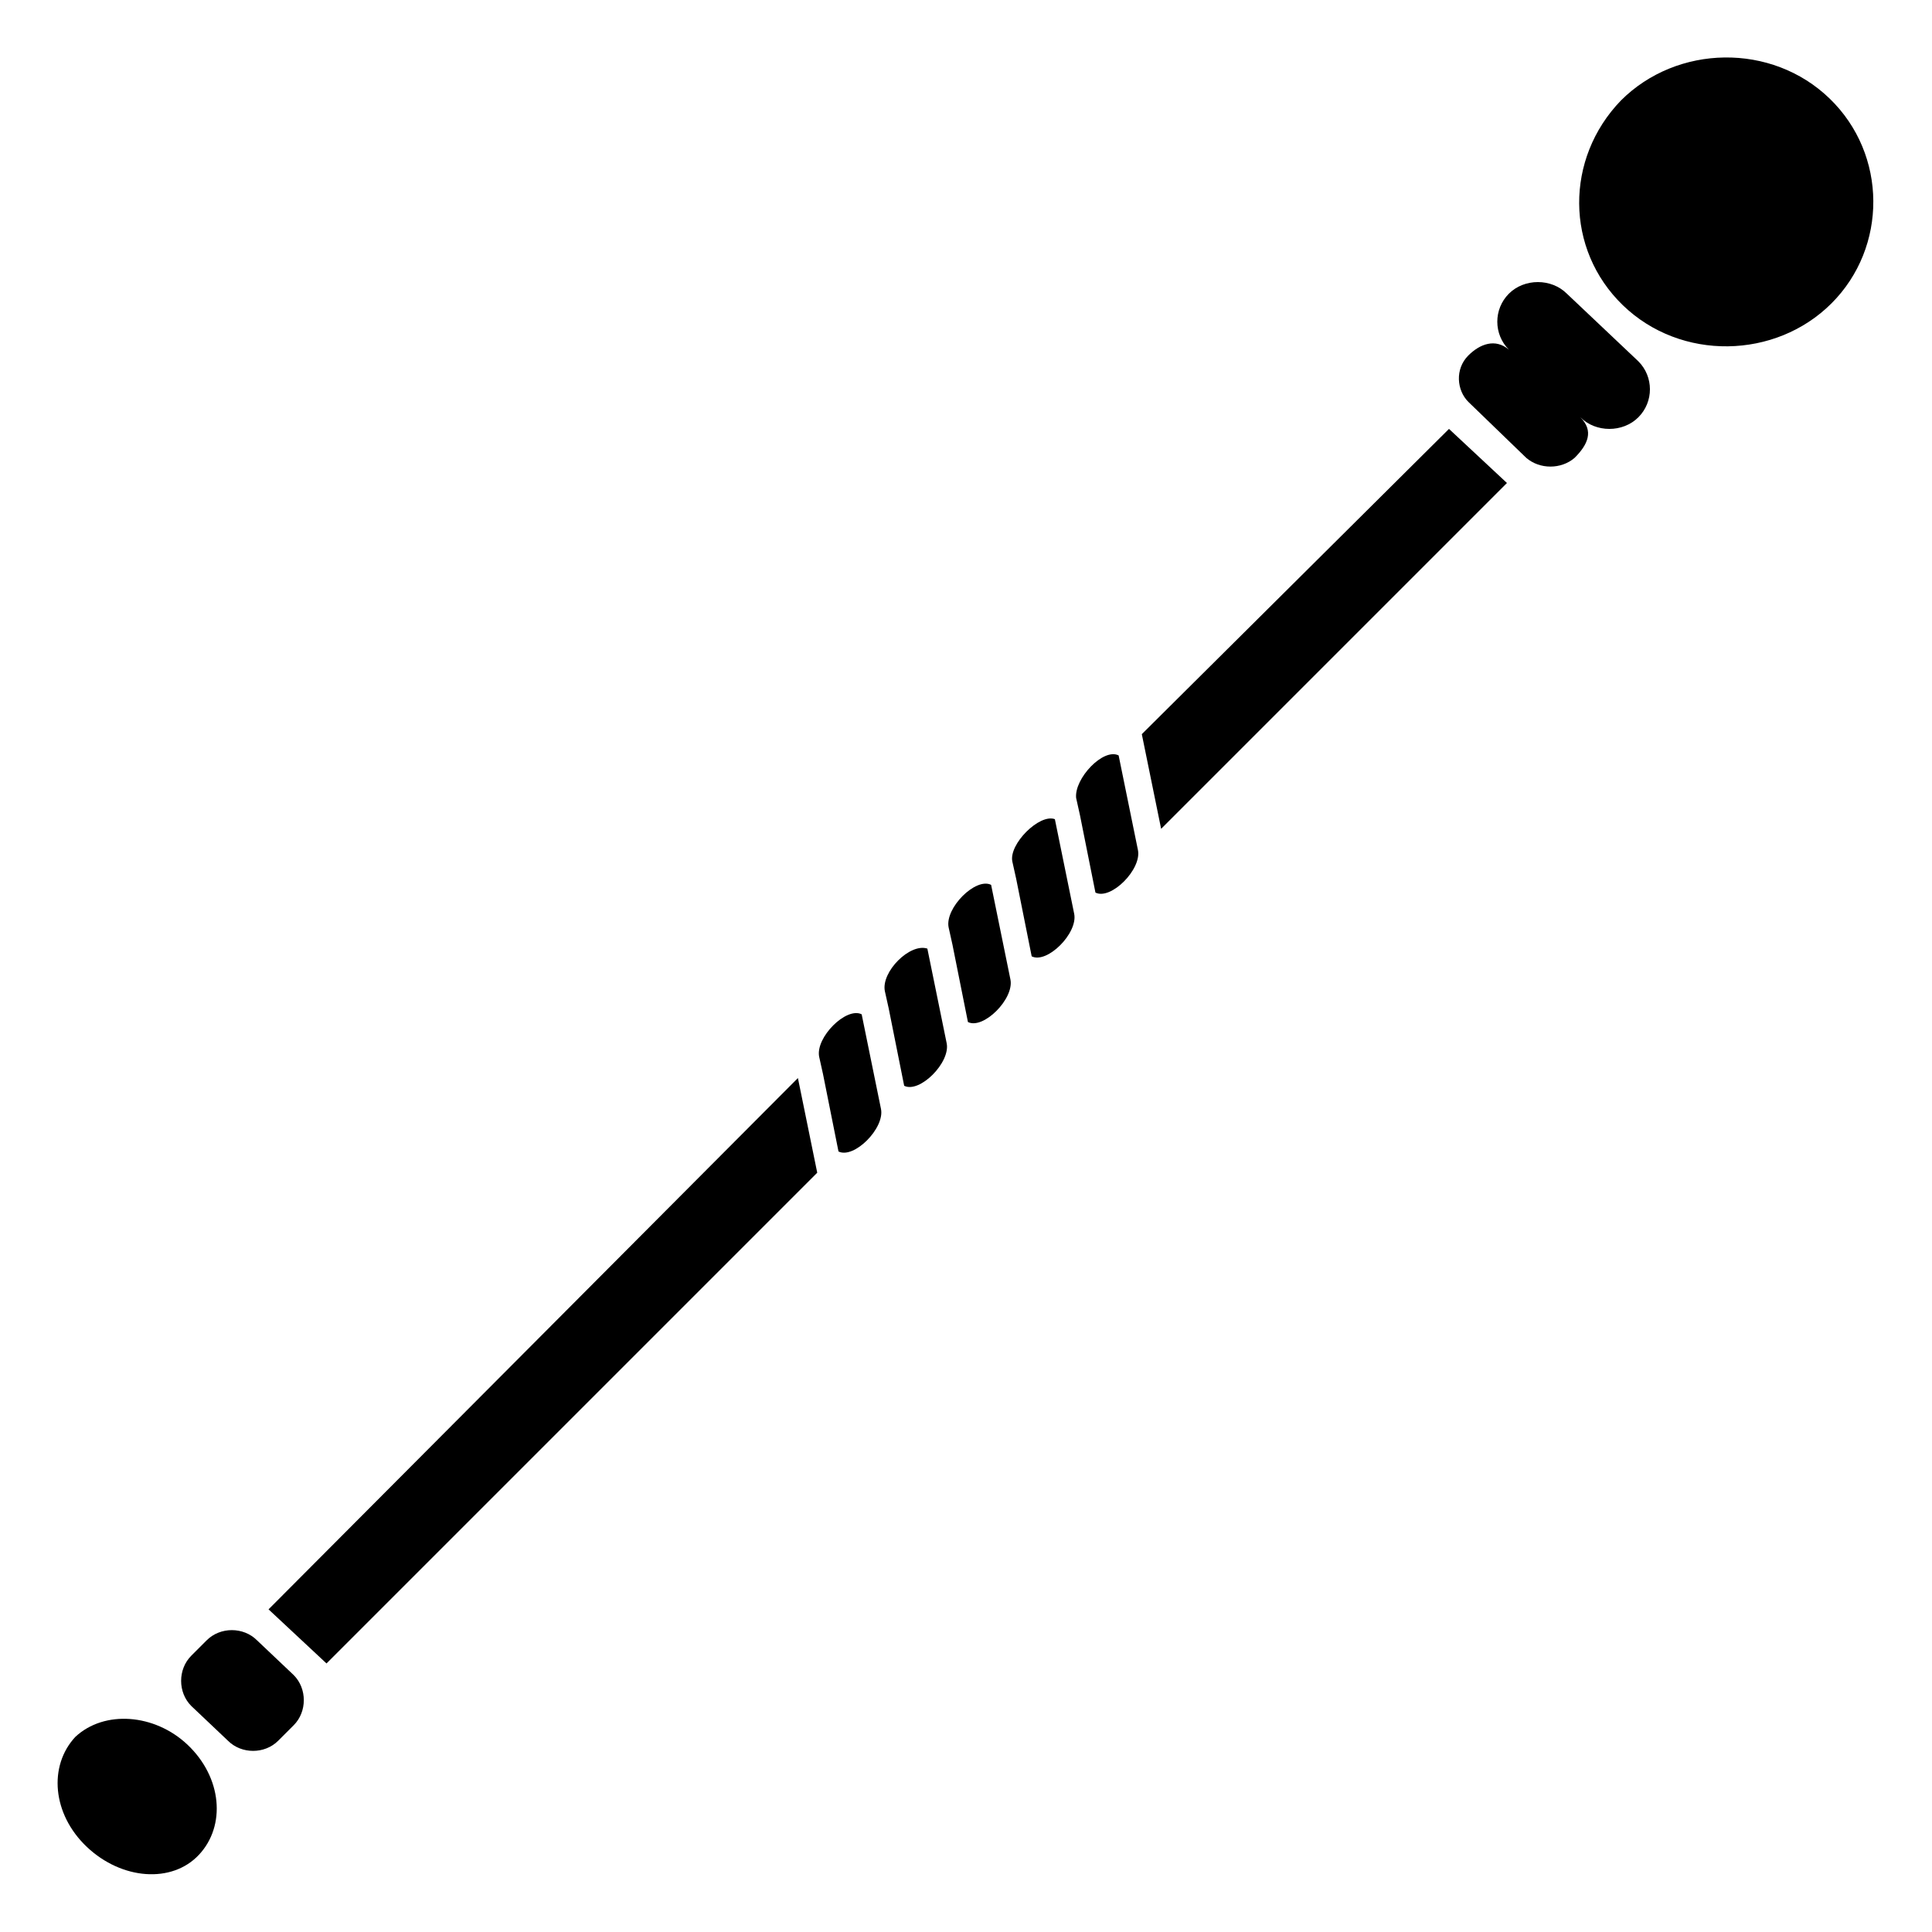 <?xml version="1.0" encoding="utf-8"?>
<!-- Generator: Adobe Illustrator 27.9.0, SVG Export Plug-In . SVG Version: 6.00 Build 0)  -->
<svg version="1.1" id="Layer_1" xmlns="http://www.w3.org/2000/svg" xmlns:xlink="http://www.w3.org/1999/xlink" x="0px" y="0px"
	 viewBox="0 0 100 100" style="enable-background:new 0 0 100 100;" xml:space="preserve">
<path d="M59.1,38l1,4.9l17.9-17.9l-3-2.8L59.1,38z M13.9,83.3l3,2.8l25.4-25.4l-1-4.9L13.9,83.3z M42.4,54.7l0.2,0.9l0.8,4
	c0.8,0.4,2.4-1.2,2.2-2.2l-1-4.9C43.8,52.1,42.2,53.7,42.4,54.7z M45.8,51.3l0.2,0.9l0.8,4c0.8,0.4,2.4-1.2,2.2-2.2l-1-4.9
	C47.1,48.8,45.6,50.3,45.8,51.3z M49.1,48l0.2,0.9l0.8,4c0.8,0.4,2.4-1.2,2.2-2.2l-1-4.9C50.5,45.4,48.9,47,49.1,48z M52.4,44.6
	l0.2,0.9l0.8,4c0.8,0.4,2.4-1.2,2.2-2.2l-1-4.9C53.8,42.1,52.2,43.7,52.4,44.6z M55.7,41.3l0.2,0.9l0.8,4c0.8,0.4,2.4-1.2,2.2-2.2
	l-1-4.9C57.1,38.7,55.6,40.3,55.7,41.3z M81.1,15.2c-0.8-0.8-2.2-0.8-3,0c-0.8,0.8-0.8,2.1,0,2.9c-0.7-0.6-1.5-0.3-2.1,0.3
	c-0.7,0.7-0.6,1.8,0,2.4l3,2.9c0.7,0.6,1.8,0.6,2.5,0c0.7-0.7,1-1.4,0.3-2.1c0.8,0.8,2.2,0.8,3,0c0.8-0.8,0.8-2.1,0-2.9L81.1,15.2z
	 M13.3,84.9c-0.7-0.7-1.9-0.7-2.6,0l-0.8,0.8c-0.7,0.7-0.7,1.9,0,2.6l1.9,1.8c0.7,0.7,1.9,0.7,2.6,0l0.8-0.8c0.7-0.7,0.7-1.9,0-2.6
	L13.3,84.9z M3.9,89.9c-1.4,1.5-1.2,4,0.6,5.7c1.8,1.7,4.4,1.9,5.8,0.4s1.2-4-0.6-5.7C8,88.7,5.4,88.5,3.9,89.9z M94.7,5.1
	c-3-2.9-7.9-2.8-10.8,0.1c-2.9,3-2.9,7.7,0.1,10.6c3,2.9,7.9,2.8,10.8-0.1S97.7,8,94.7,5.1z"/>
</svg>
